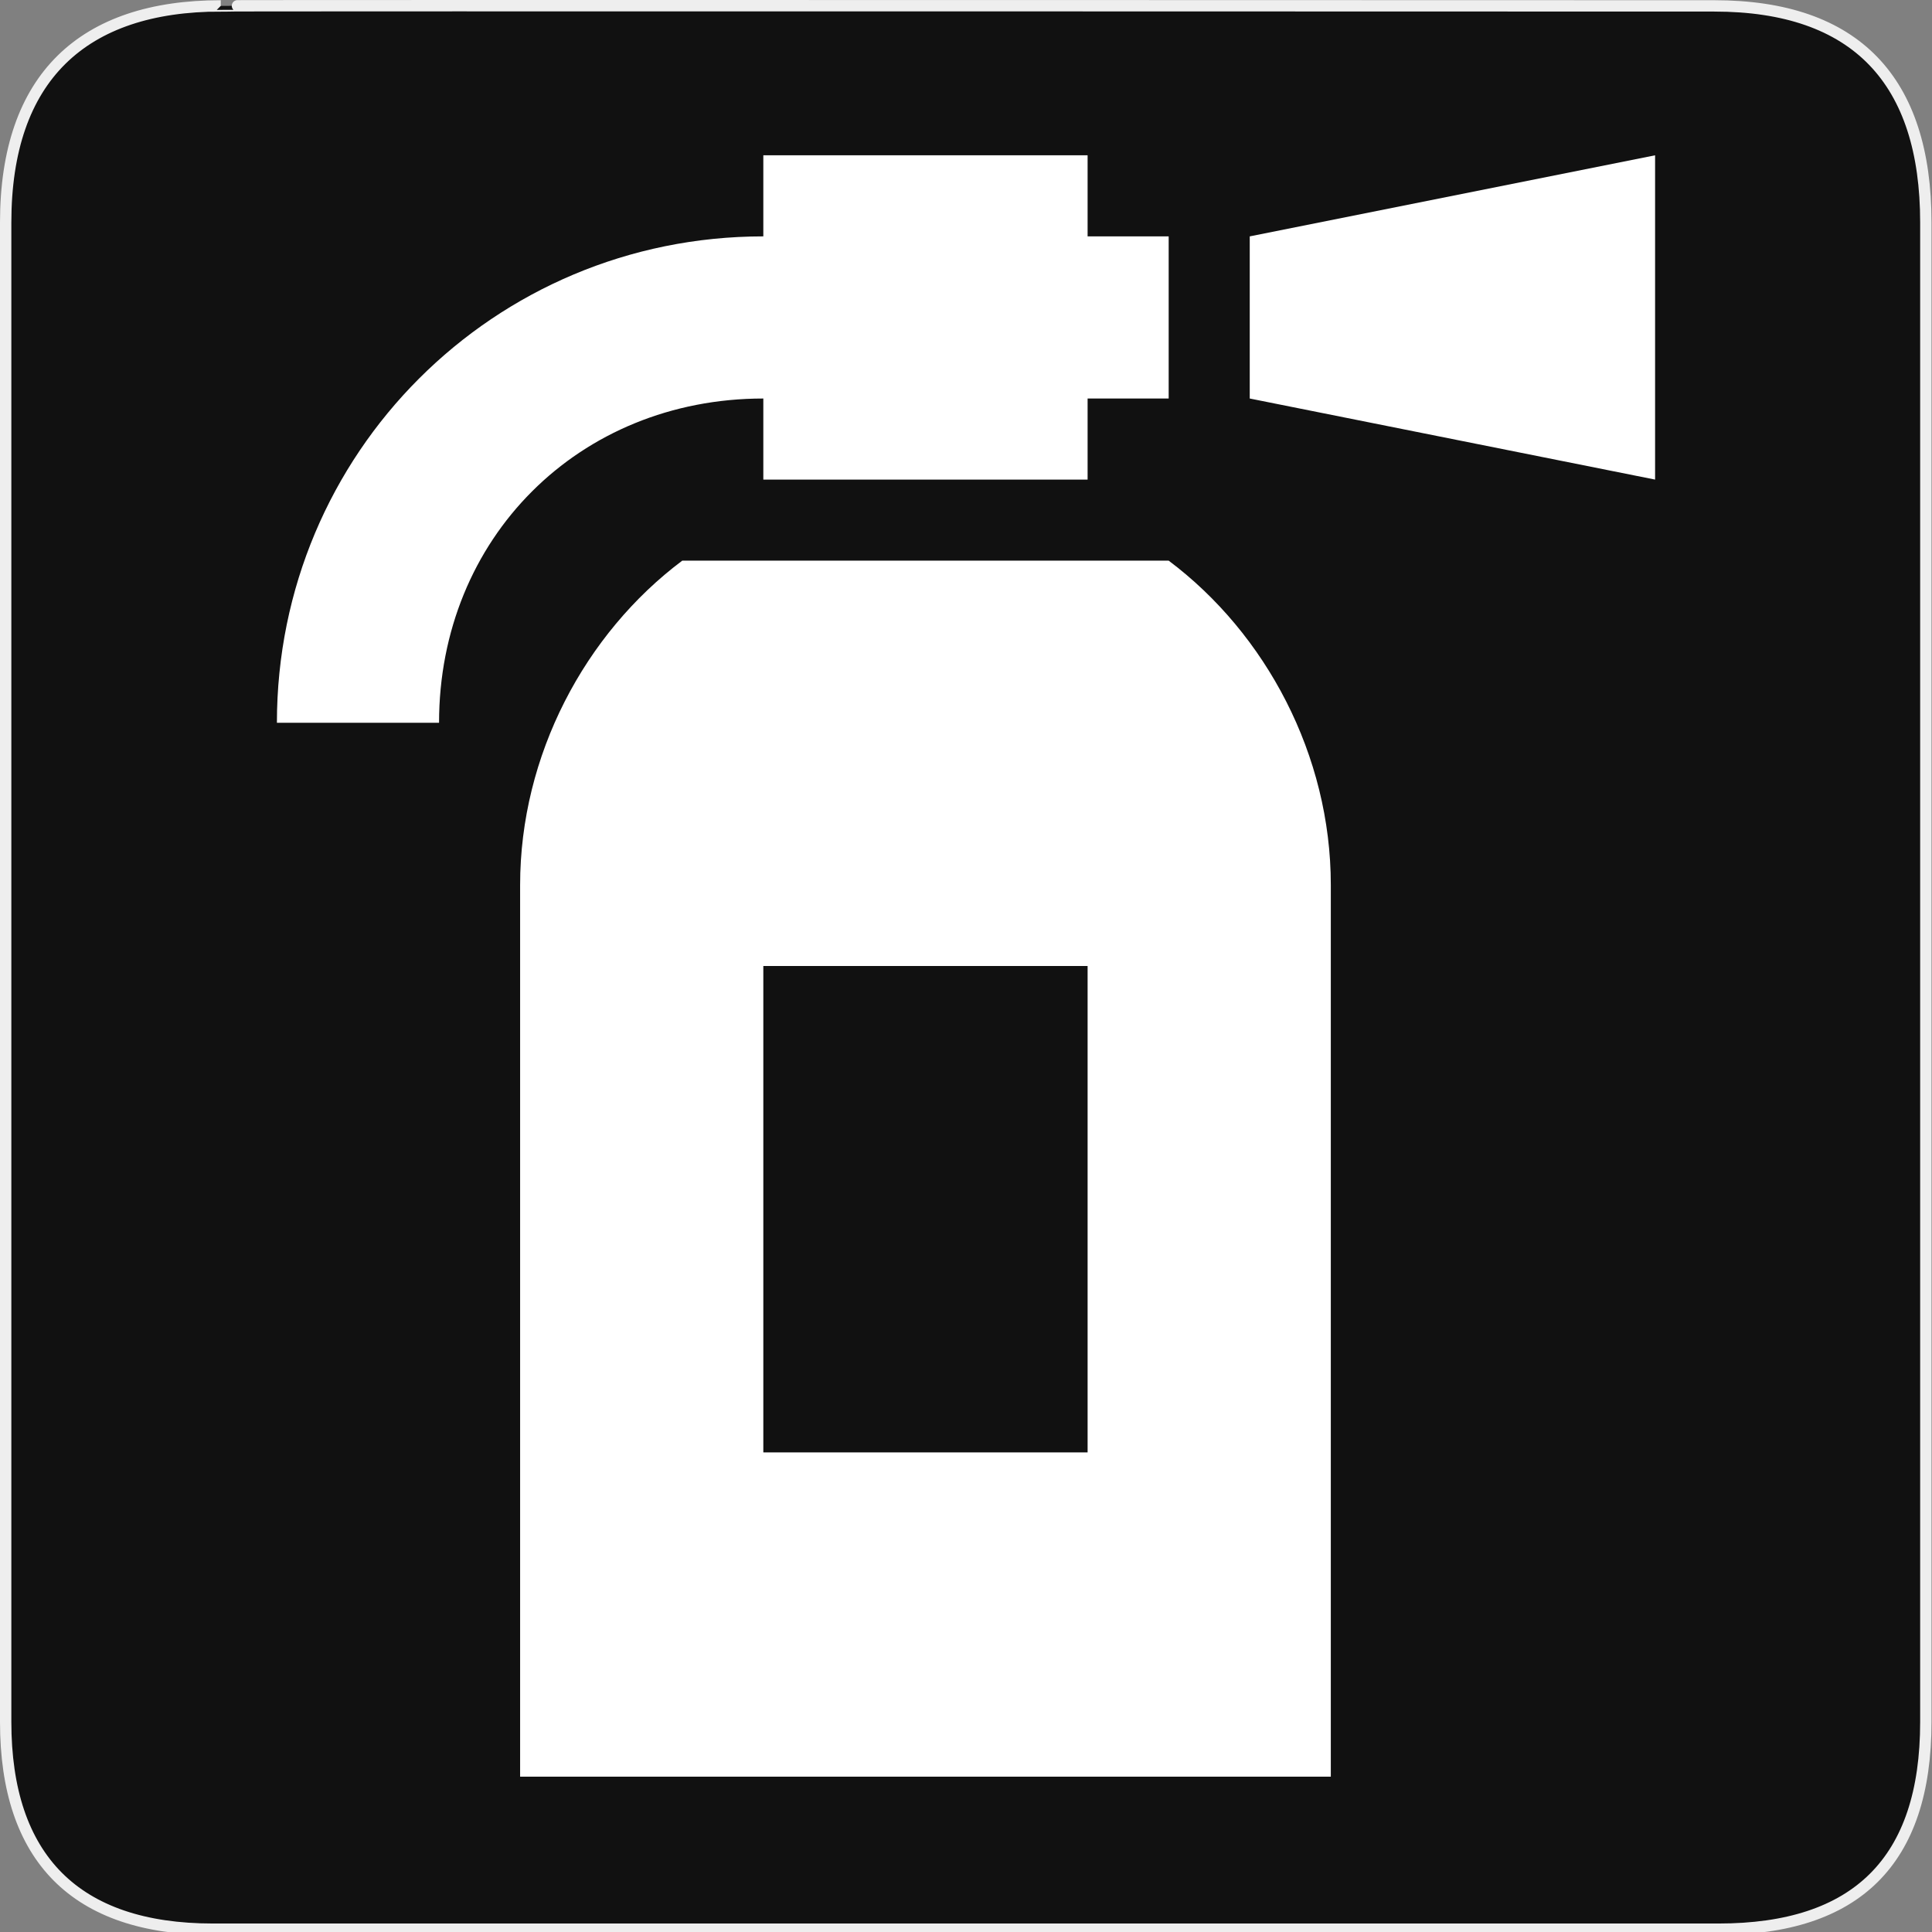 <svg width="580" height="580" viewBox="0 0 580 580" fill="none" xmlns="http://www.w3.org/2000/svg">
<rect x="0" y="0" width="580" height="580" fill="#808080" stroke="none"/>
<g clip-path="url(#clip0)">
<path d="M66.275 1.768C24.94 1.768 1.704 23.139 1.704 66.804V516.927C1.704 557.771 22.599 579.156 63.896 579.156H515.92C557.227 579.156 578.149 558.841 578.149 516.927V66.804C578.149 24.203 557.227 1.768 514.628 1.768C514.624 1.768 66.133 1.625 66.275 1.768Z" fill="#111111" stroke="#EEEEEE" stroke-width="3.408"/>
<path d="M229.156 46.624V70.962C148.263 70.962 83.131 136.094 83.131 216.987H131.806C131.806 161.59 173.759 119.637 229.156 119.637V143.975H326.506V119.637H350.844V70.962H326.506V46.624H229.156V46.624ZM496.869 46.624L375.181 70.962V119.637L496.869 143.975V46.624V46.624ZM204.819 168.312C175.613 190.216 156.143 226.722 156.143 265.662V533.375H399.519V265.662C399.519 226.722 380.049 190.216 350.844 168.312H204.819V168.312ZM229.156 290H326.506V436.025H229.156V290Z" fill="white"/>
</g>
<defs>
<clipPath id="clip0">
<path d="M0 0H580V580H0V0Z" fill="white"/>
</clipPath>
</defs>
</svg>
